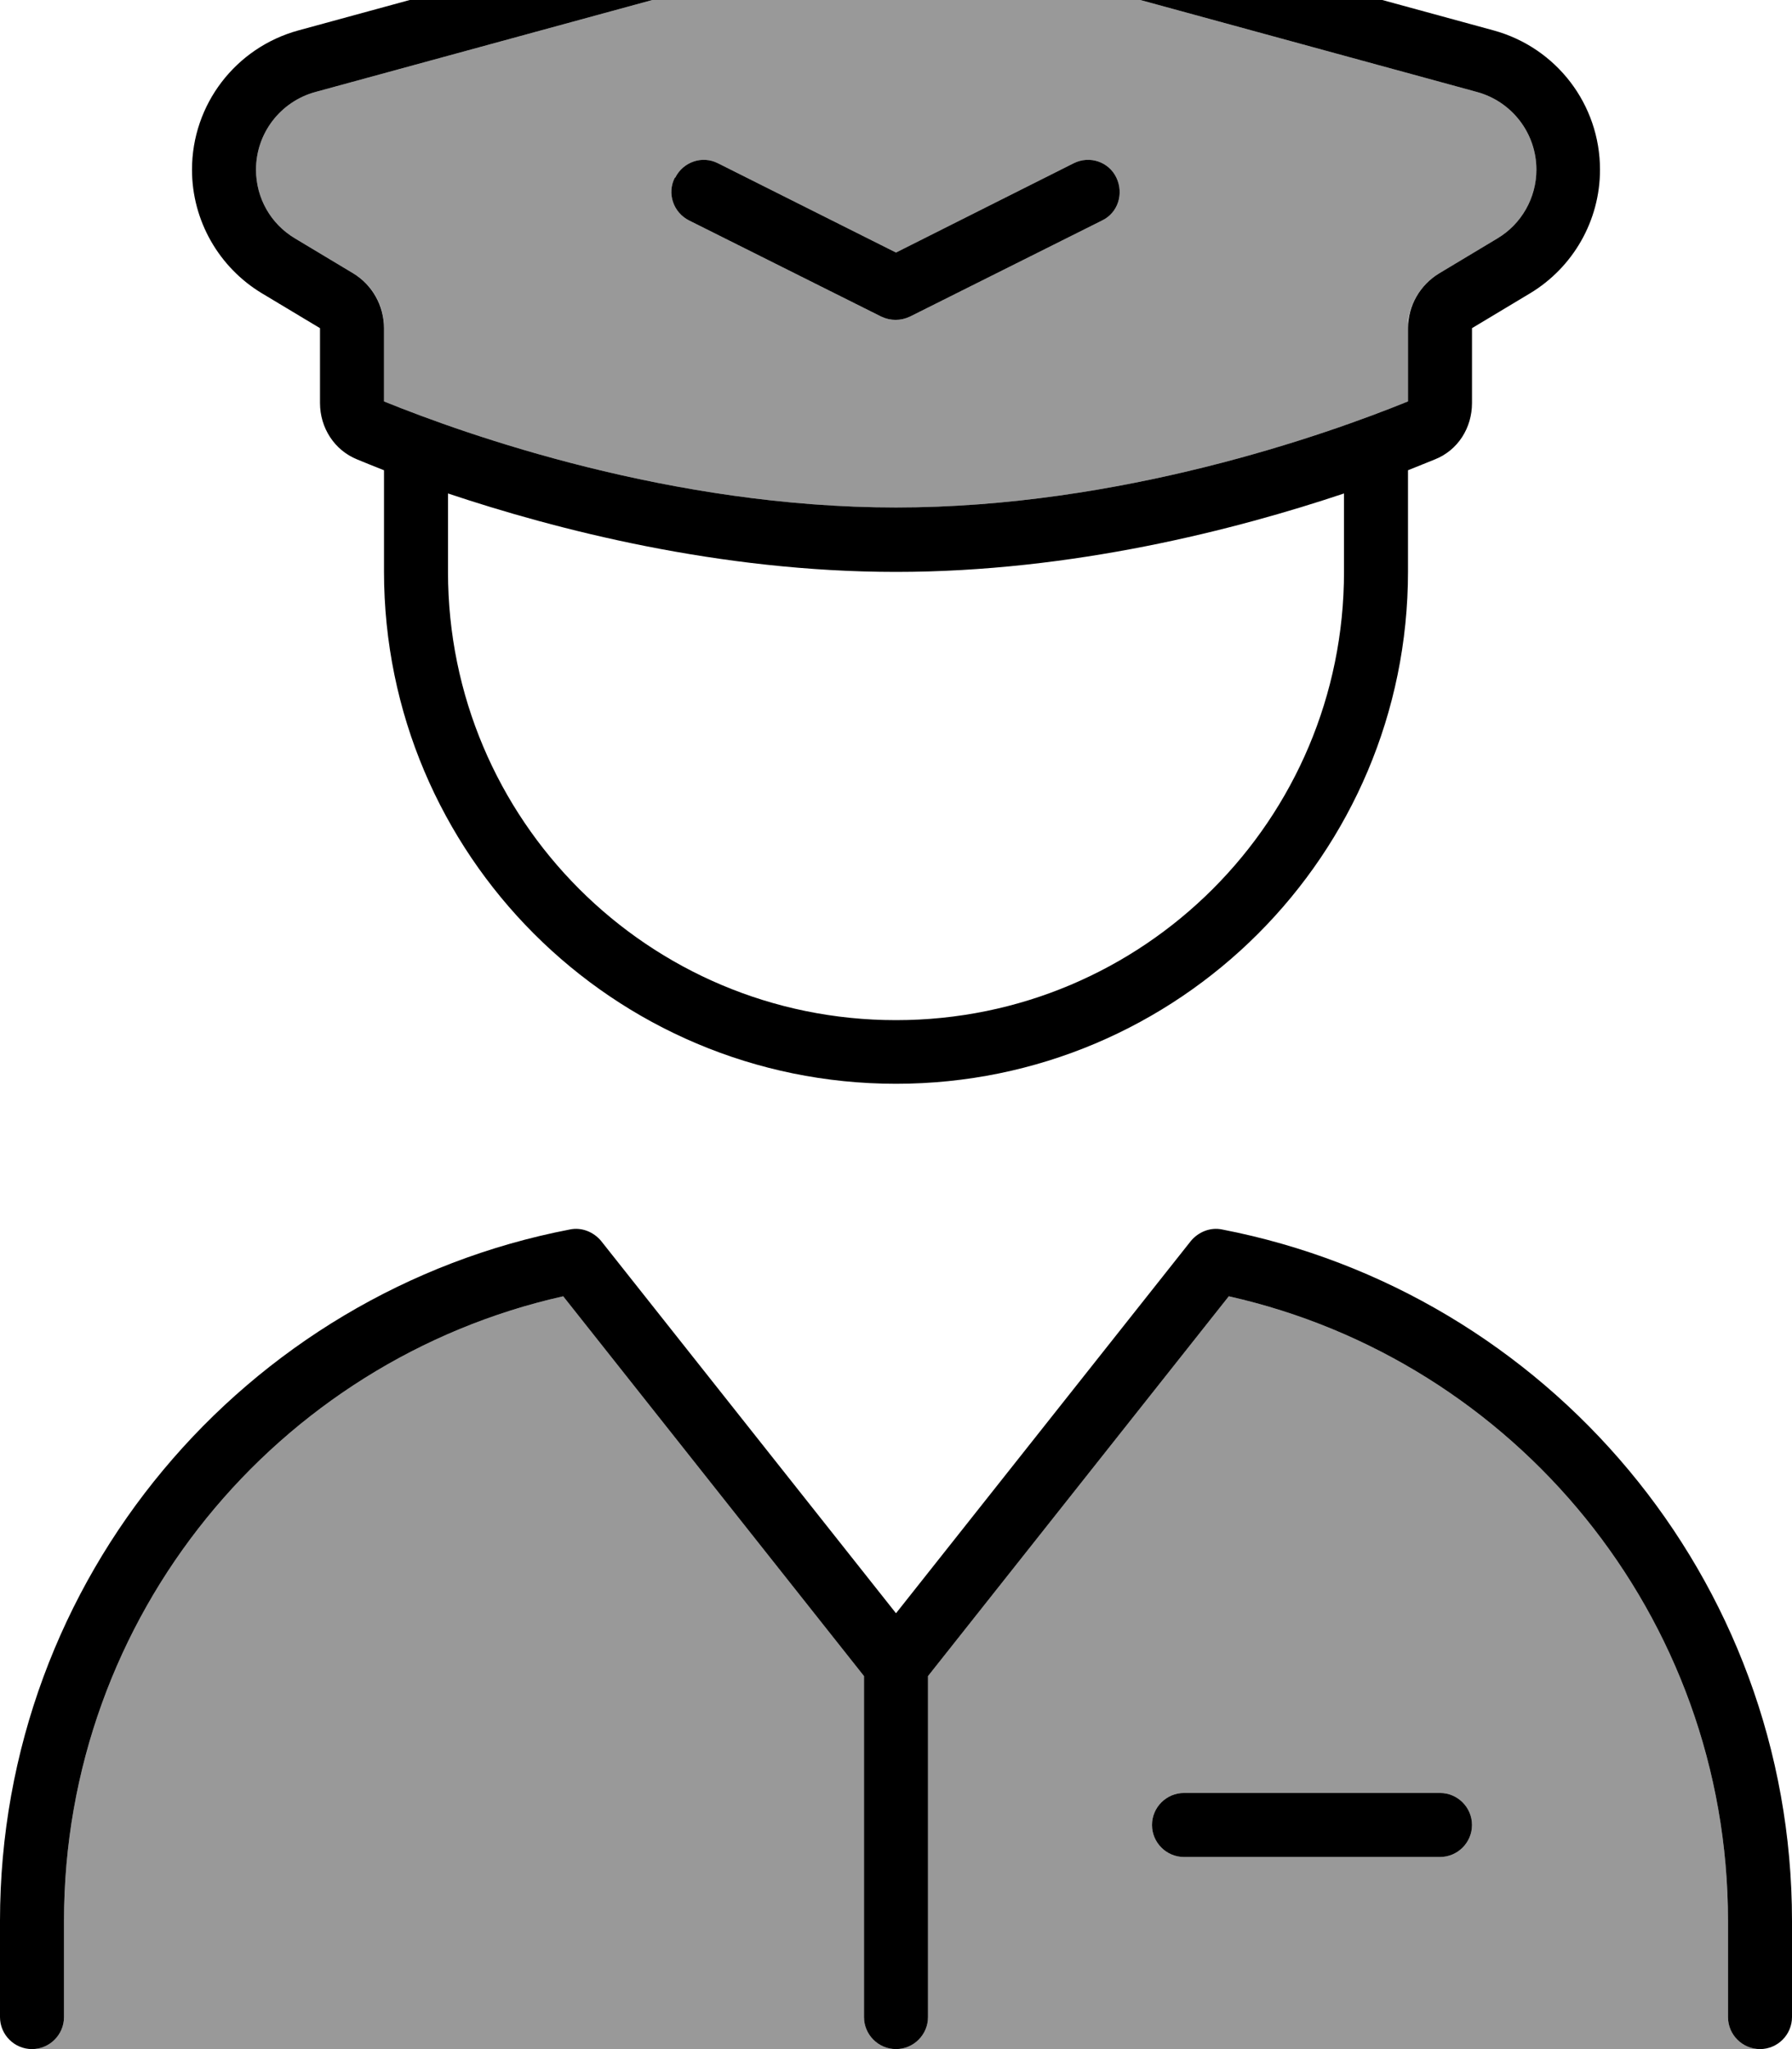 <svg fill="currentColor" xmlns="http://www.w3.org/2000/svg" viewBox="0 0 448 512"><!--! Font Awesome Pro 7.1.0 by @fontawesome - https://fontawesome.com License - https://fontawesome.com/license (Commercial License) Copyright 2025 Fonticons, Inc. --><path opacity=".4" fill="currentColor" d="M8 512l216 0c-4.4 0-8-3.6-8-8l0-85.2-75.2-94.9C69.4 339.9 16 403.7 16 480l0 24c0 4.4-3.6 8-8 8zM64 42.4c0 7.1 3.7 13.6 9.8 17.2l14.5 8.7c4.2 2.5 7 6.8 7.6 11.6 .1 .7 .1 1.3 .1 2 0 6.2 0 12.3 0 18.4 20.7 8.4 71.9 26.5 128 26.5s107.3-18.1 128-26.5L352 82c0-.7 0-1.4 0-2 .8-4.9 3.6-9.2 7.8-11.7l14.5-8.7c6.1-3.6 9.8-10.2 9.8-17.2 0-9.1-6.1-17-14.8-19.4l-141-38.5c-2.8-.8-5.7-.8-8.4 0L78.8 23C70.1 25.4 64 33.3 64 42.4zm104.8 2c2-4 6.8-5.6 10.7-3.6L224 63.1 268.4 40.8c4-2 8.8-.4 10.7 3.6s.4 8.8-3.6 10.7l-48 24c-2.3 1.1-4.9 1.1-7.2 0l-48-24c-4-2-5.6-6.8-3.6-10.7zM224 512l216 0c-4.4 0-8-3.6-8-8l0-24c0-76.3-53.4-140.1-124.8-156.1L232 418.8 232 504c0 4.4-3.6 8-8 8zm64-56c0-4.4 3.6-8 8-8l64 0c4.4 0 8 3.6 8 8s-3.6 8-8 8l-64 0c-4.4 0-8-3.6-8-8z"/><path fill="currentColor" d="M382.5 73.3L368 82 368 100.7c0 6.2-3.5 11.8-9.3 14.1-2 .8-4.2 1.7-6.7 2.7l0 25.3c0 70.7-57.3 128-128 128S96 213.5 96 142.8l0-25.3c-2.5-1-4.8-1.9-6.7-2.7-5.7-2.3-9.3-7.9-9.3-14.1L80 82 65.5 73.3C54.7 66.8 48 55.1 48 42.4 48 26.1 58.9 11.9 74.6 7.6l141-38.5c5.5-1.5 11.3-1.5 16.8 0l141 38.5c15.7 4.3 26.6 18.5 26.6 34.8 0 12.7-6.7 24.4-17.5 30.9zm-22.7-5l14.5-8.7c6.1-3.6 9.8-10.2 9.8-17.2 0-9.1-6.1-17-14.8-19.4l-141-38.5c-2.8-.8-5.7-.8-8.4 0L78.8 23C70.1 25.4 64 33.3 64 42.4 64 49.5 67.7 56 73.8 59.6l14.5 8.7C93.1 71.2 96 76.4 96 82l0 18.3c20.7 8.4 71.9 26.5 128 26.5s107.3-18.1 128-26.5L352 82c0-5.6 3-10.8 7.8-13.7zM112 123.3l0 19.6c0 61.9 50.1 112 112 112s112-50.1 112-112l0-19.6c-26.9 9-67.8 19.6-112 19.6s-85.1-10.6-112-19.6zm30.5 183.9c2.9-.6 5.9 .6 7.8 2.9l73.7 93 73.7-93c1.9-2.3 4.9-3.5 7.8-2.9 81.2 15.7 142.5 87.1 142.5 172.8l0 24c0 4.4-3.6 8-8 8s-8-3.6-8-8l0-24c0-76.3-53.4-140.1-124.8-156.1L232 418.8 232 504c0 4.4-3.6 8-8 8s-8-3.6-8-8l0-85.2-75.2-94.9C69.4 339.9 16 403.7 16 480l0 24c0 4.4-3.6 8-8 8s-8-3.6-8-8l0-24c0-85.7 61.3-157.2 142.5-172.8zM296 448l64 0c4.4 0 8 3.6 8 8s-3.6 8-8 8l-64 0c-4.4 0-8-3.6-8-8s3.6-8 8-8zM168.8 44.4c2-4 6.8-5.6 10.7-3.6L224 63.1 268.4 40.8c4-2 8.8-.4 10.7 3.6s.4 8.8-3.6 10.7l-48 24c-2.3 1.1-4.9 1.1-7.2 0l-48-24c-4-2-5.6-6.8-3.6-10.7z"/></svg>